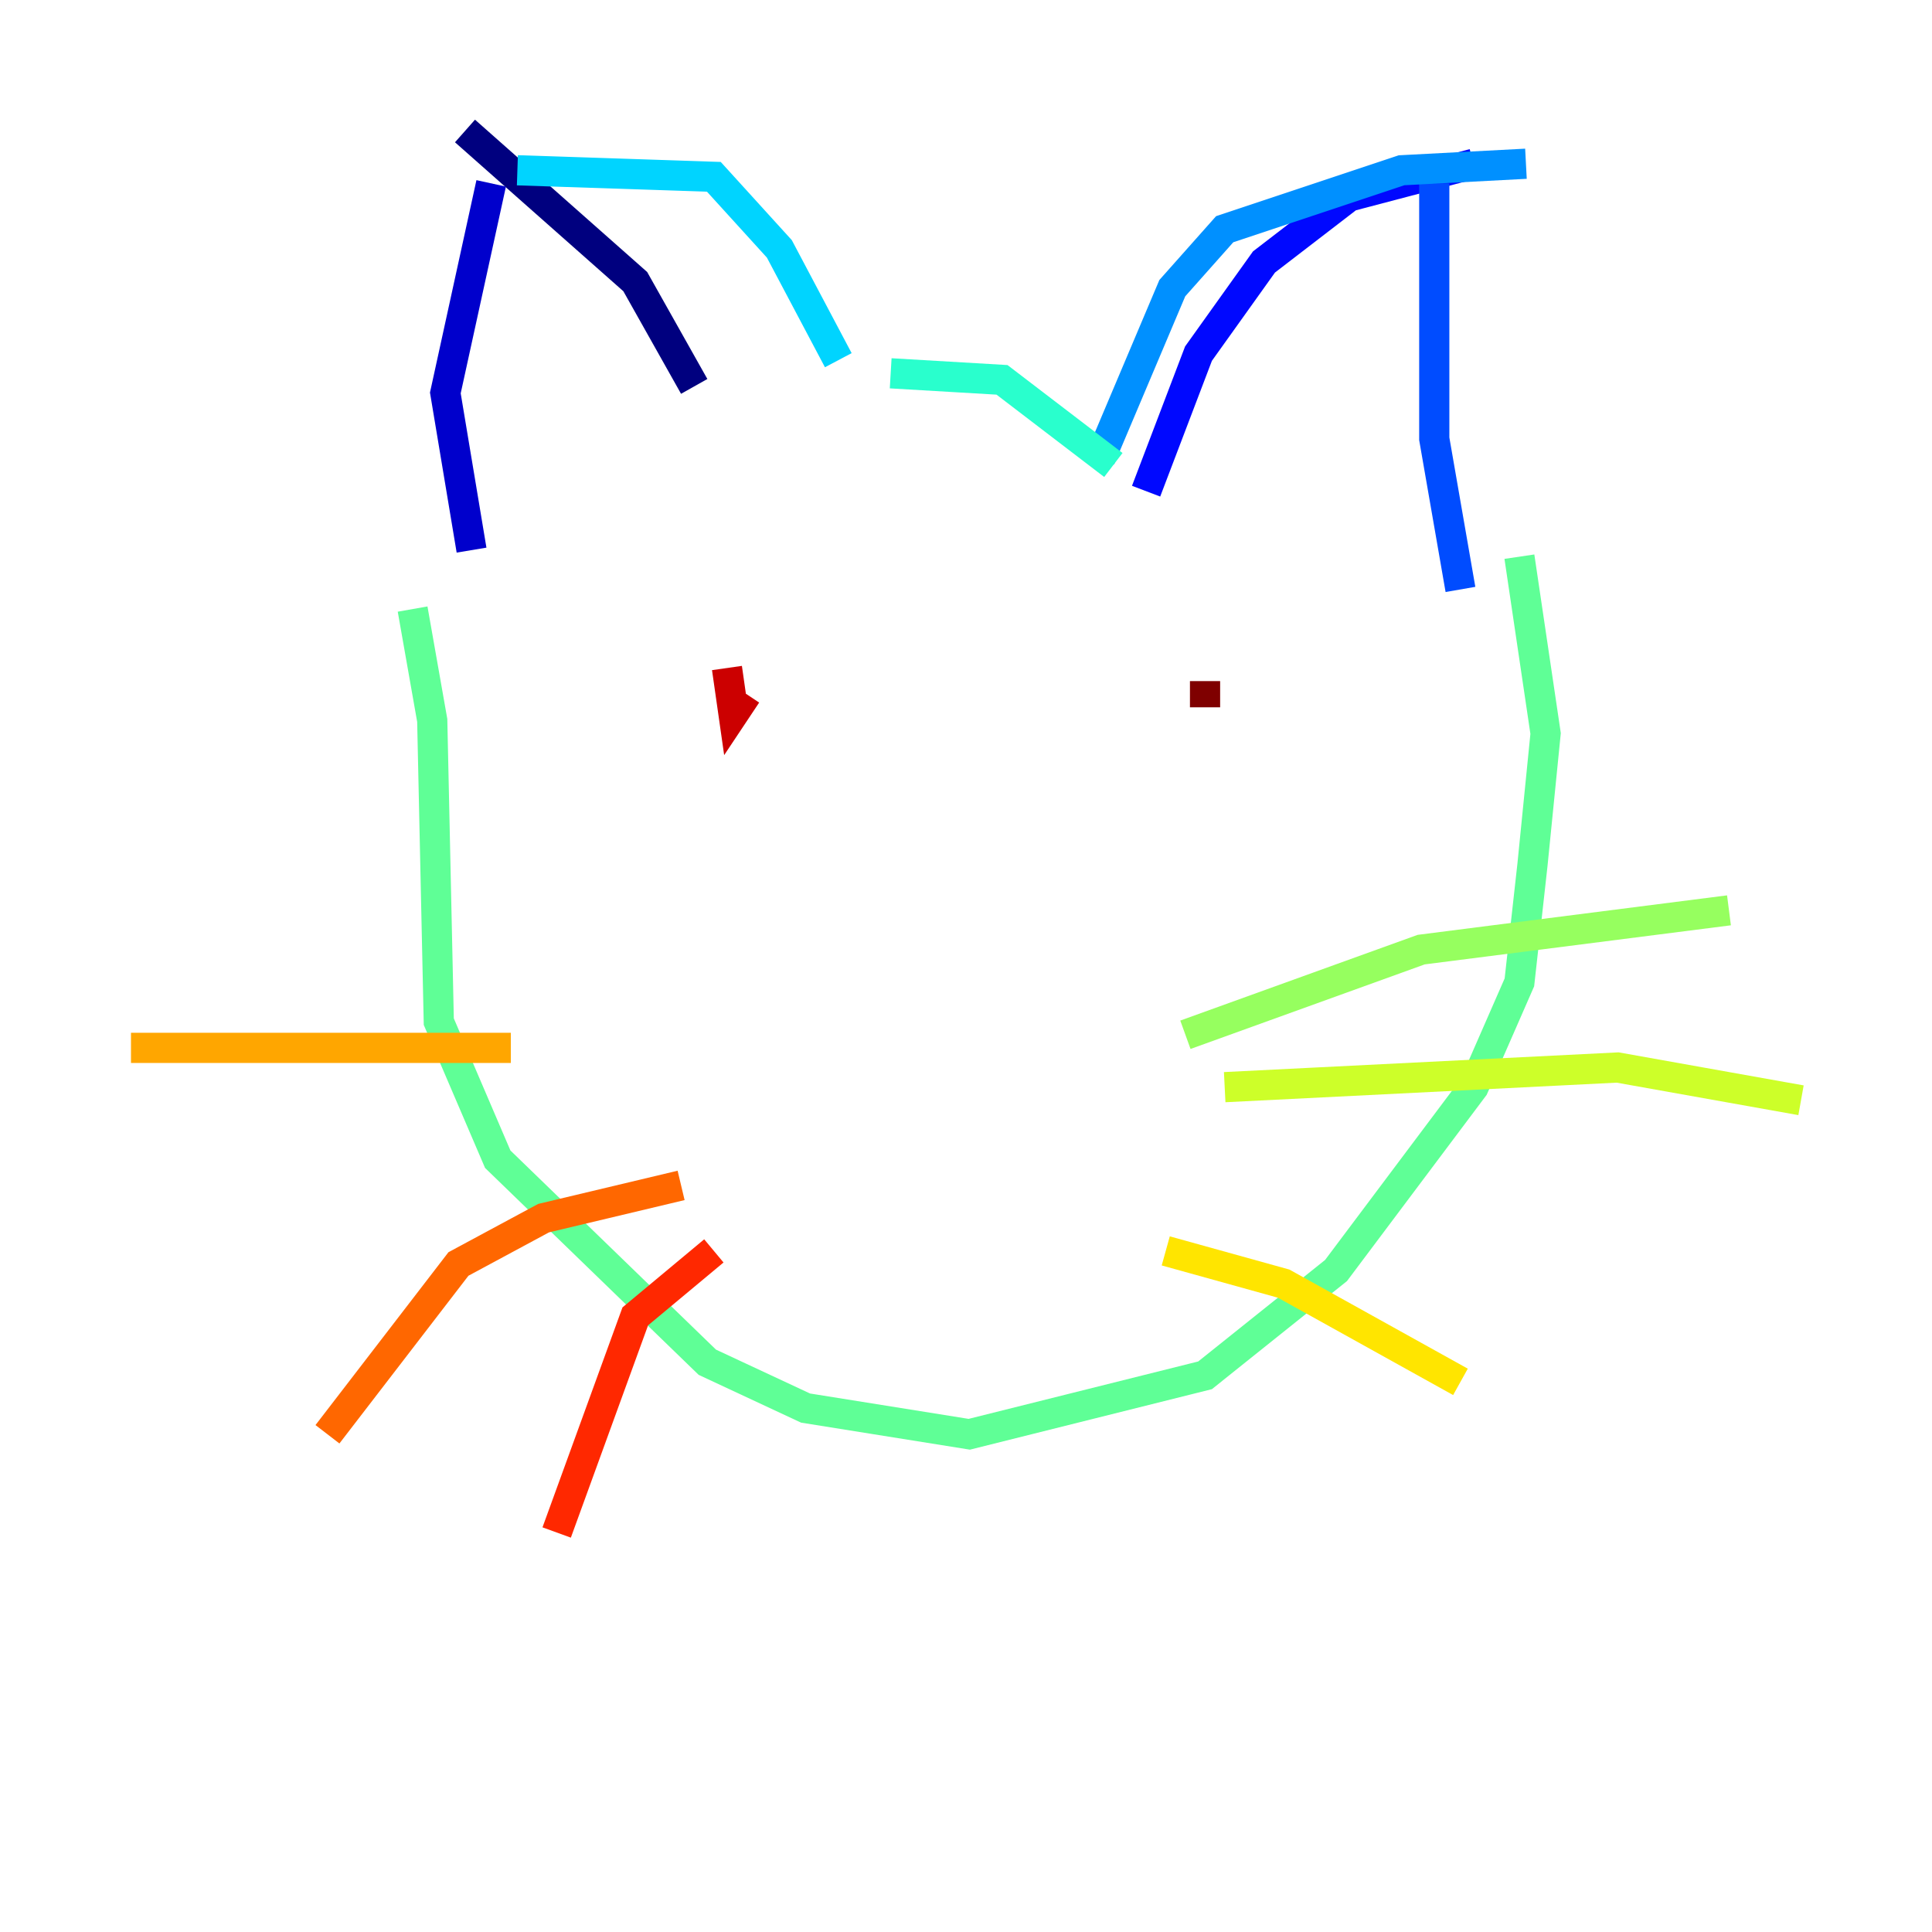 <?xml version="1.0" encoding="utf-8" ?>
<svg baseProfile="tiny" height="128" version="1.2" viewBox="0,0,128,128" width="128" xmlns="http://www.w3.org/2000/svg" xmlns:ev="http://www.w3.org/2001/xml-events" xmlns:xlink="http://www.w3.org/1999/xlink"><defs /><polyline fill="none" points="30.807,8.678 42.088,18.658 45.993,25.6" stroke="#00007f" stroke-width="2" /><polyline fill="none" points="32.542,12.149 29.505,26.034 31.241,36.447" stroke="#0000cc" stroke-width="2" /><polyline fill="none" points="75.932,32.542 79.403,23.43 83.742,17.356 89.383,13.017 97.627,10.848" stroke="#0008ff" stroke-width="2" /><polyline fill="none" points="95.024,12.149 95.024,29.071 96.759,39.051" stroke="#004cff" stroke-width="2" /><polyline fill="none" points="72.895,30.373 77.668,19.091 81.139,15.186 92.854,11.281 101.098,10.848" stroke="#0090ff" stroke-width="2" /><polyline fill="none" points="34.278,11.281 47.295,11.715 51.634,16.488 55.539,23.864" stroke="#00d4ff" stroke-width="2" /><polyline fill="none" points="59.01,24.732 66.386,25.166 73.763,30.807" stroke="#29ffcd" stroke-width="2" /><polyline fill="none" points="27.336,40.352 28.637,47.729 29.071,67.688 32.976,76.8 46.861,90.251 53.37,93.288 64.217,95.024 79.837,91.119 88.515,84.176 97.627,72.027 100.664,65.085 101.532,57.275 102.4,48.597 100.664,36.881" stroke="#5fff96" stroke-width="2" /><polyline fill="none" points="78.536,68.556 94.156,62.915 114.549,60.312" stroke="#96ff5f" stroke-width="2" /><polyline fill="none" points="81.139,72.027 107.173,70.725 119.322,72.895" stroke="#cdff29" stroke-width="2" /><polyline fill="none" points="77.234,82.875 85.044,85.044 96.759,91.552" stroke="#ffe500" stroke-width="2" /><polyline fill="none" points="33.844,69.424 8.678,69.424" stroke="#ffa600" stroke-width="2" /><polyline fill="none" points="45.125,78.536 36.014,80.705 30.373,83.742 21.695,95.024" stroke="#ff6700" stroke-width="2" /><polyline fill="none" points="47.295,82.875 42.088,87.214 36.881,101.532" stroke="#ff2800" stroke-width="2" /><polyline fill="none" points="48.163,44.258 48.597,47.295 49.464,45.993" stroke="#cc0000" stroke-width="2" /><polyline fill="none" points="79.837,45.125 79.837,46.861" stroke="#7f0000" stroke-width="2" /></svg>